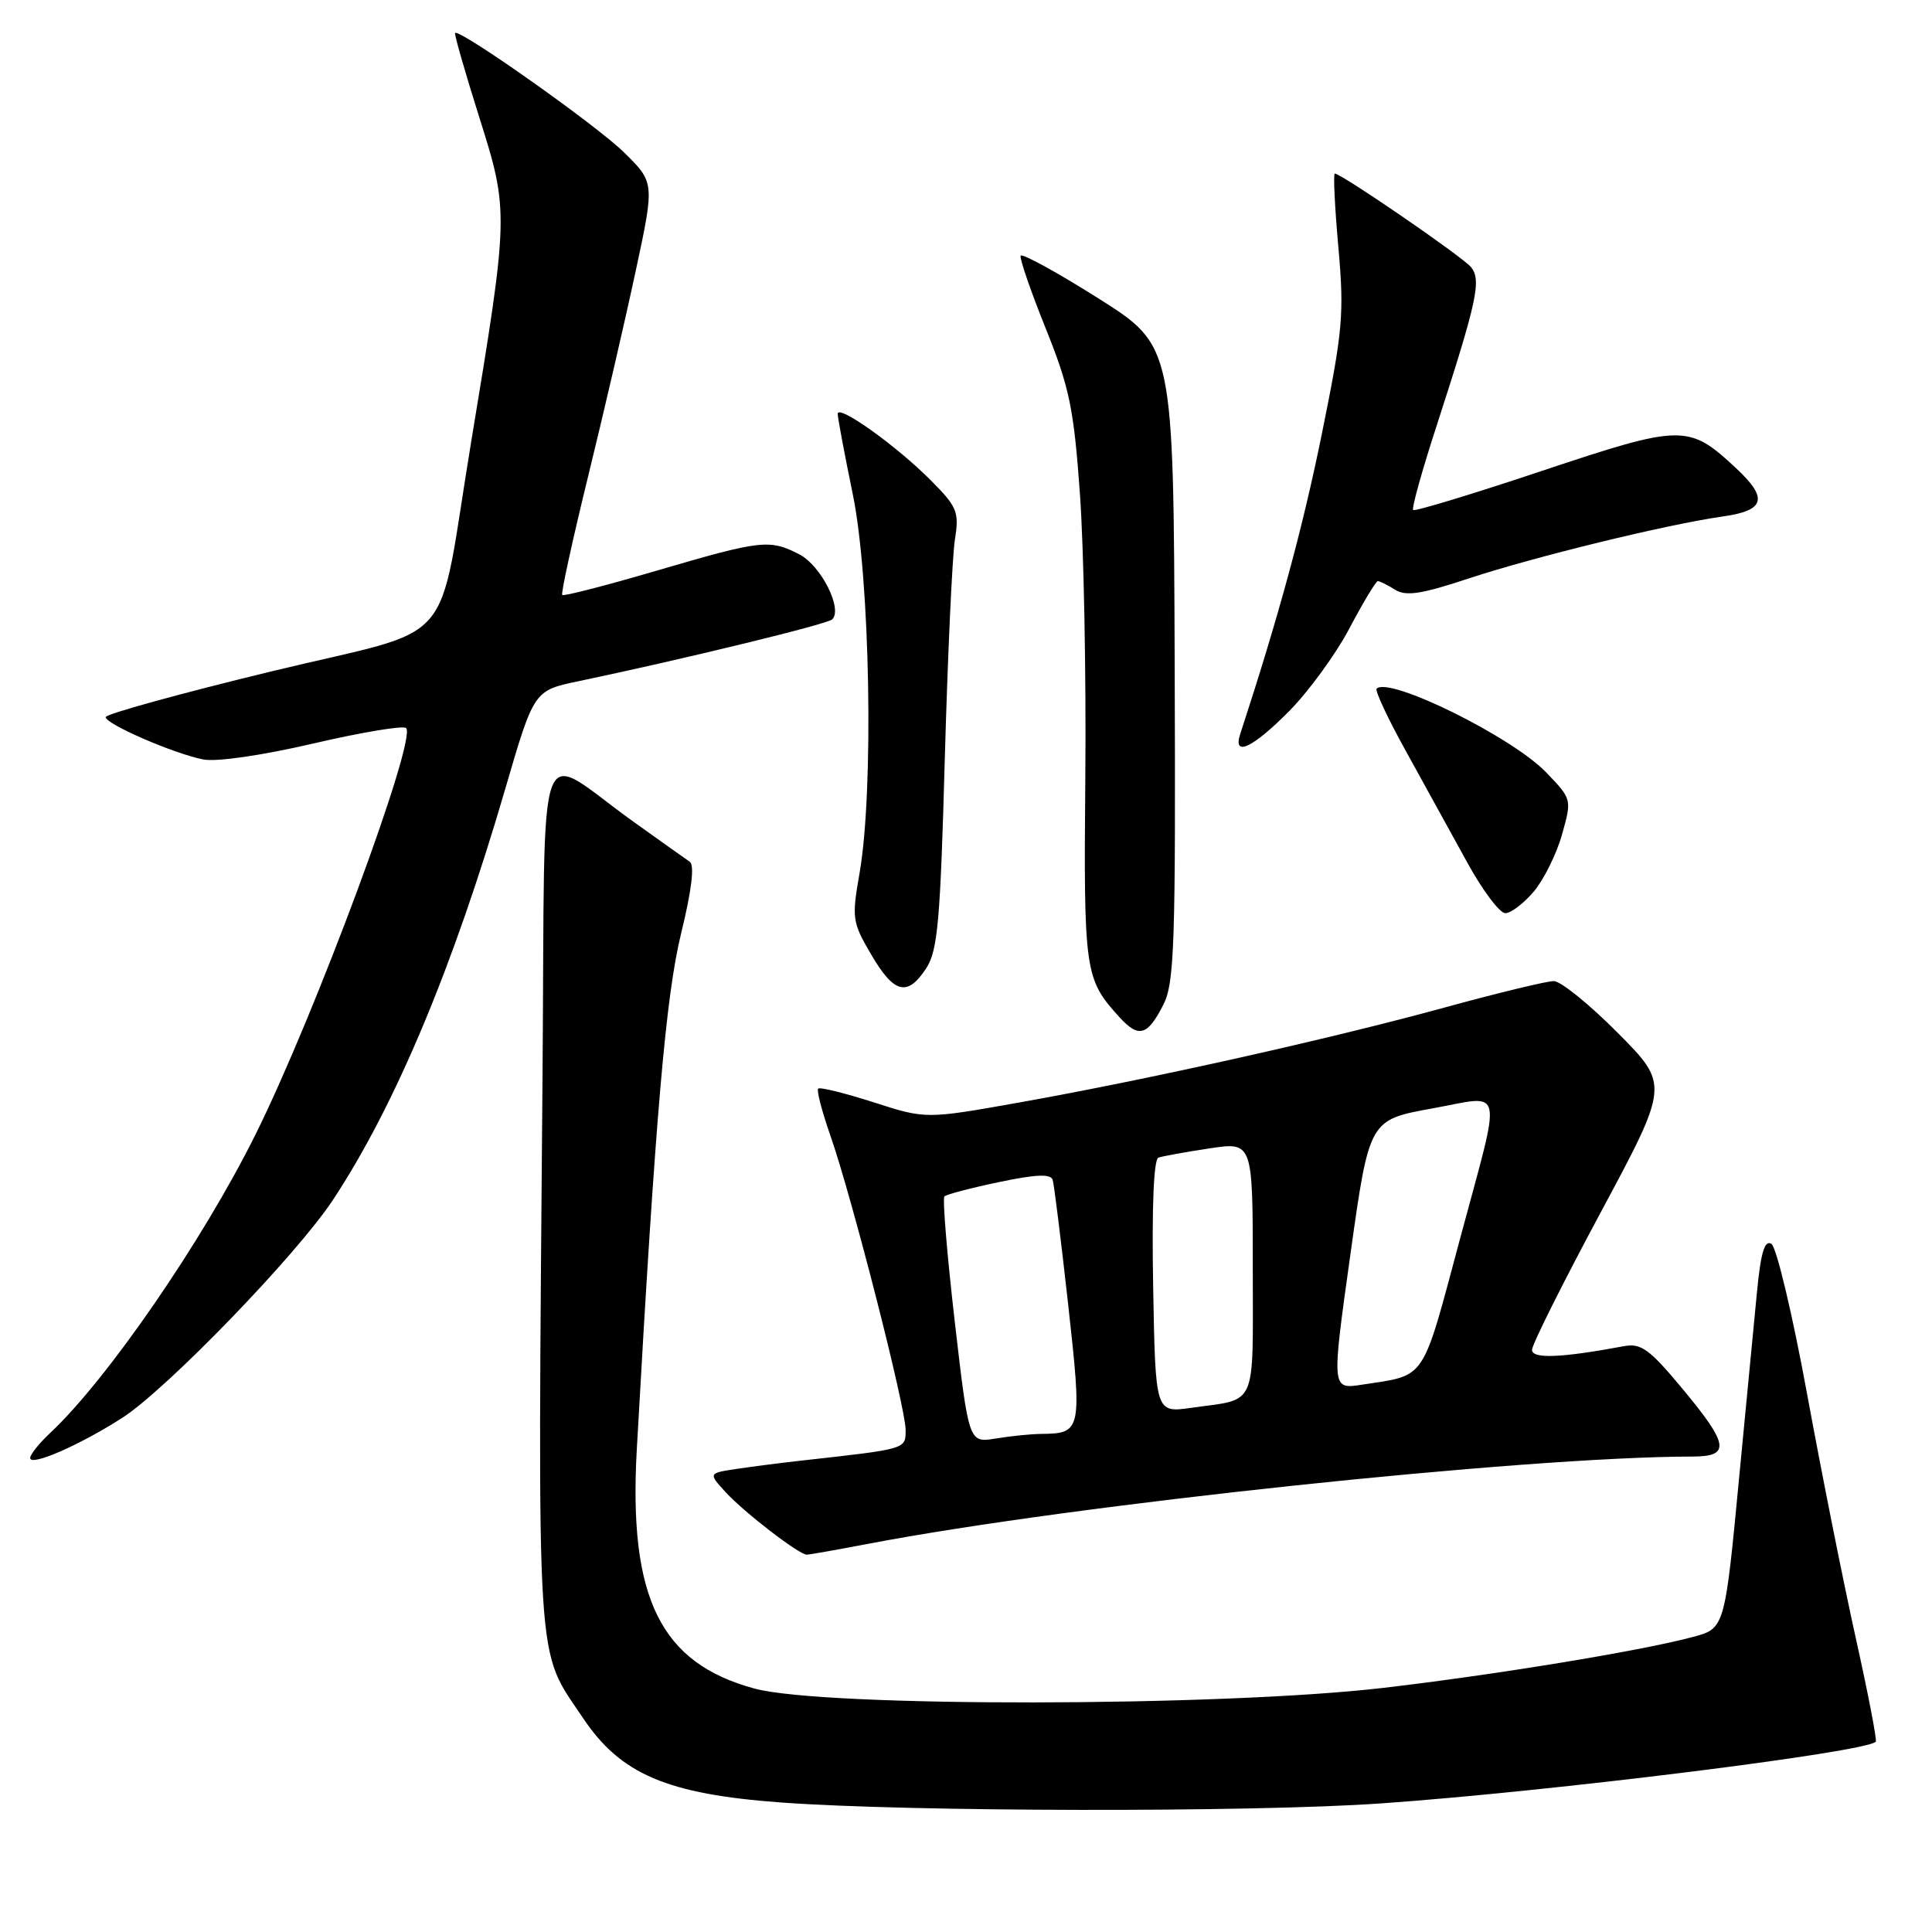 <?xml version="1.0" encoding="UTF-8" standalone="no"?>
<!DOCTYPE svg PUBLIC "-//W3C//DTD SVG 1.1//EN" "http://www.w3.org/Graphics/SVG/1.1/DTD/svg11.dtd" >
<svg xmlns="http://www.w3.org/2000/svg" xmlns:xlink="http://www.w3.org/1999/xlink" version="1.1" viewBox="0 0 256 256">
 <g >
 <path fill="currentColor"
d=" M 183.00 238.96 C 205.50 237.38 247.14 232.19 248.55 230.79 C 248.73 230.60 247.54 224.42 245.90 217.05 C 244.26 209.68 241.35 195.08 239.43 184.61 C 237.51 174.15 235.39 165.24 234.72 164.82 C 233.82 164.26 233.31 165.97 232.80 171.28 C 232.42 175.25 231.39 185.93 230.52 195.00 C 228.52 216.02 228.59 215.77 224.14 216.95 C 217.25 218.78 198.10 221.92 183.32 223.65 C 161.72 226.17 109.23 226.24 100.00 223.75 C 87.52 220.39 83.27 211.77 84.38 192.03 C 86.85 147.90 88.22 131.98 90.25 123.69 C 91.65 117.97 92.05 114.63 91.40 114.19 C 90.85 113.81 87.49 111.43 83.95 108.89 C 70.72 99.43 72.27 95.15 71.89 142.21 C 71.24 222.95 70.94 218.20 77.26 227.66 C 82.24 235.10 88.40 237.73 103.50 238.84 C 120.59 240.09 165.92 240.16 183.00 238.96 Z  M 115.00 204.57 C 142.35 199.35 202.03 193.03 224.25 193.00 C 229.34 193.00 229.11 191.43 222.91 183.99 C 218.54 178.74 217.45 177.95 215.16 178.38 C 206.84 179.93 203.00 180.08 203.00 178.86 C 203.00 178.17 207.09 169.98 212.09 160.67 C 221.18 143.73 221.18 143.73 214.37 136.87 C 210.62 133.09 206.80 130.00 205.88 130.00 C 204.95 130.00 198.47 131.57 191.46 133.49 C 176.23 137.67 152.16 143.04 135.09 146.08 C 122.68 148.29 122.68 148.29 115.76 146.06 C 111.95 144.84 108.65 144.02 108.41 144.25 C 108.18 144.48 108.93 147.33 110.07 150.59 C 112.88 158.64 120.00 186.49 120.00 189.47 C 120.00 192.04 120.19 191.98 106.25 193.53 C 103.64 193.82 99.78 194.31 97.67 194.63 C 93.84 195.20 93.84 195.20 96.17 197.74 C 98.63 200.42 105.88 206.00 106.90 206.00 C 107.23 206.00 110.88 205.36 115.00 204.57 Z  M 16.17 187.89 C 22.07 184.11 39.32 166.27 44.12 158.99 C 52.36 146.51 60.06 128.14 66.94 104.56 C 70.75 91.50 70.75 91.50 76.63 90.27 C 90.73 87.31 109.56 82.72 110.26 82.08 C 111.71 80.74 108.80 74.95 105.94 73.47 C 101.98 71.42 100.92 71.54 87.10 75.59 C 80.36 77.57 74.69 79.03 74.50 78.84 C 74.31 78.64 75.87 71.52 77.96 62.99 C 80.05 54.47 82.88 42.25 84.25 35.83 C 86.75 24.17 86.75 24.17 82.62 20.13 C 78.91 16.51 60.89 3.78 60.30 4.37 C 60.17 4.50 61.61 9.53 63.51 15.55 C 67.44 28.02 67.44 28.27 62.44 58.50 C 57.77 86.74 61.14 82.86 35.97 88.96 C 23.89 91.89 14.00 94.62 14.00 95.02 C 14.00 95.94 22.99 99.85 26.92 100.63 C 28.64 100.98 34.72 100.10 41.51 98.52 C 47.91 97.03 53.44 96.11 53.81 96.47 C 55.28 97.94 41.75 134.46 33.82 150.40 C 26.81 164.50 14.16 182.87 6.60 189.92 C 5.17 191.26 4.00 192.73 4.00 193.19 C 4.00 194.35 10.53 191.51 16.17 187.89 Z  M 154.15 133.13 C 155.62 130.25 155.79 125.16 155.65 87.85 C 155.50 45.82 155.50 45.82 145.50 39.51 C 140.00 36.04 135.38 33.51 135.24 33.89 C 135.09 34.27 136.59 38.62 138.57 43.54 C 141.72 51.37 142.29 54.14 143.10 65.50 C 143.61 72.65 143.93 89.53 143.81 103.00 C 143.59 128.79 143.72 129.72 148.32 134.77 C 150.89 137.59 152.05 137.26 154.15 133.13 Z  M 122.73 128.30 C 124.25 125.98 124.60 122.08 125.19 100.55 C 125.58 86.77 126.18 73.70 126.53 71.50 C 127.11 67.82 126.85 67.18 123.33 63.64 C 118.78 59.06 111.00 53.51 111.00 54.84 C 111.00 55.36 111.90 60.15 113.00 65.50 C 115.30 76.67 115.80 104.73 113.90 115.66 C 112.85 121.68 112.92 122.19 115.44 126.49 C 118.48 131.67 120.23 132.11 122.73 128.30 Z  M 203.25 118.12 C 204.58 116.53 206.26 113.13 206.98 110.56 C 208.29 105.90 208.28 105.89 204.89 102.36 C 200.39 97.66 184.07 89.60 182.41 91.25 C 182.16 91.50 183.92 95.26 186.33 99.60 C 188.73 103.95 192.36 110.54 194.40 114.25 C 196.43 117.96 198.71 121.00 199.46 121.00 C 200.21 121.00 201.91 119.70 203.25 118.12 Z  M 170.80 94.25 C 173.39 91.64 177.00 86.69 178.81 83.25 C 180.63 79.81 182.32 77.00 182.57 77.00 C 182.82 77.00 183.85 77.51 184.85 78.14 C 186.29 79.04 188.33 78.73 194.58 76.66 C 203.36 73.76 220.91 69.48 228.25 68.44 C 233.89 67.65 234.34 66.05 230.04 62.04 C 223.76 56.18 222.92 56.19 204.36 62.38 C 195.16 65.46 187.46 67.79 187.25 67.58 C 187.03 67.37 188.44 62.31 190.38 56.35 C 195.74 39.82 196.33 37.10 194.90 35.38 C 193.76 34.00 177.74 23.00 176.87 23.00 C 176.65 23.00 176.86 27.39 177.34 32.75 C 178.13 41.65 177.93 43.81 175.14 57.55 C 172.63 69.91 169.45 81.62 164.34 97.25 C 163.32 100.36 165.96 99.13 170.80 94.25 Z  M 126.51 175.11 C 125.49 166.26 124.87 158.80 125.14 158.53 C 125.40 158.27 128.66 157.41 132.38 156.63 C 137.35 155.59 139.24 155.52 139.49 156.36 C 139.68 156.99 140.60 164.42 141.54 172.87 C 143.39 189.58 143.31 189.94 138.00 190.00 C 136.62 190.01 133.90 190.29 131.94 190.61 C 128.37 191.20 128.37 191.20 126.51 175.11 Z  M 152.80 170.48 C 152.61 159.95 152.87 153.61 153.50 153.39 C 154.05 153.20 157.09 152.65 160.25 152.17 C 166.00 151.30 166.00 151.30 166.00 168.08 C 166.00 186.89 166.71 185.29 157.80 186.55 C 153.10 187.21 153.10 187.21 152.80 170.48 Z  M 178.93 166.25 C 181.43 148.39 181.43 148.39 189.75 146.88 C 199.45 145.12 199.06 143.31 193.50 164.00 C 188.32 183.31 189.11 182.14 180.46 183.48 C 176.43 184.10 176.43 184.10 178.93 166.25 Z "/>
</g>
</svg>